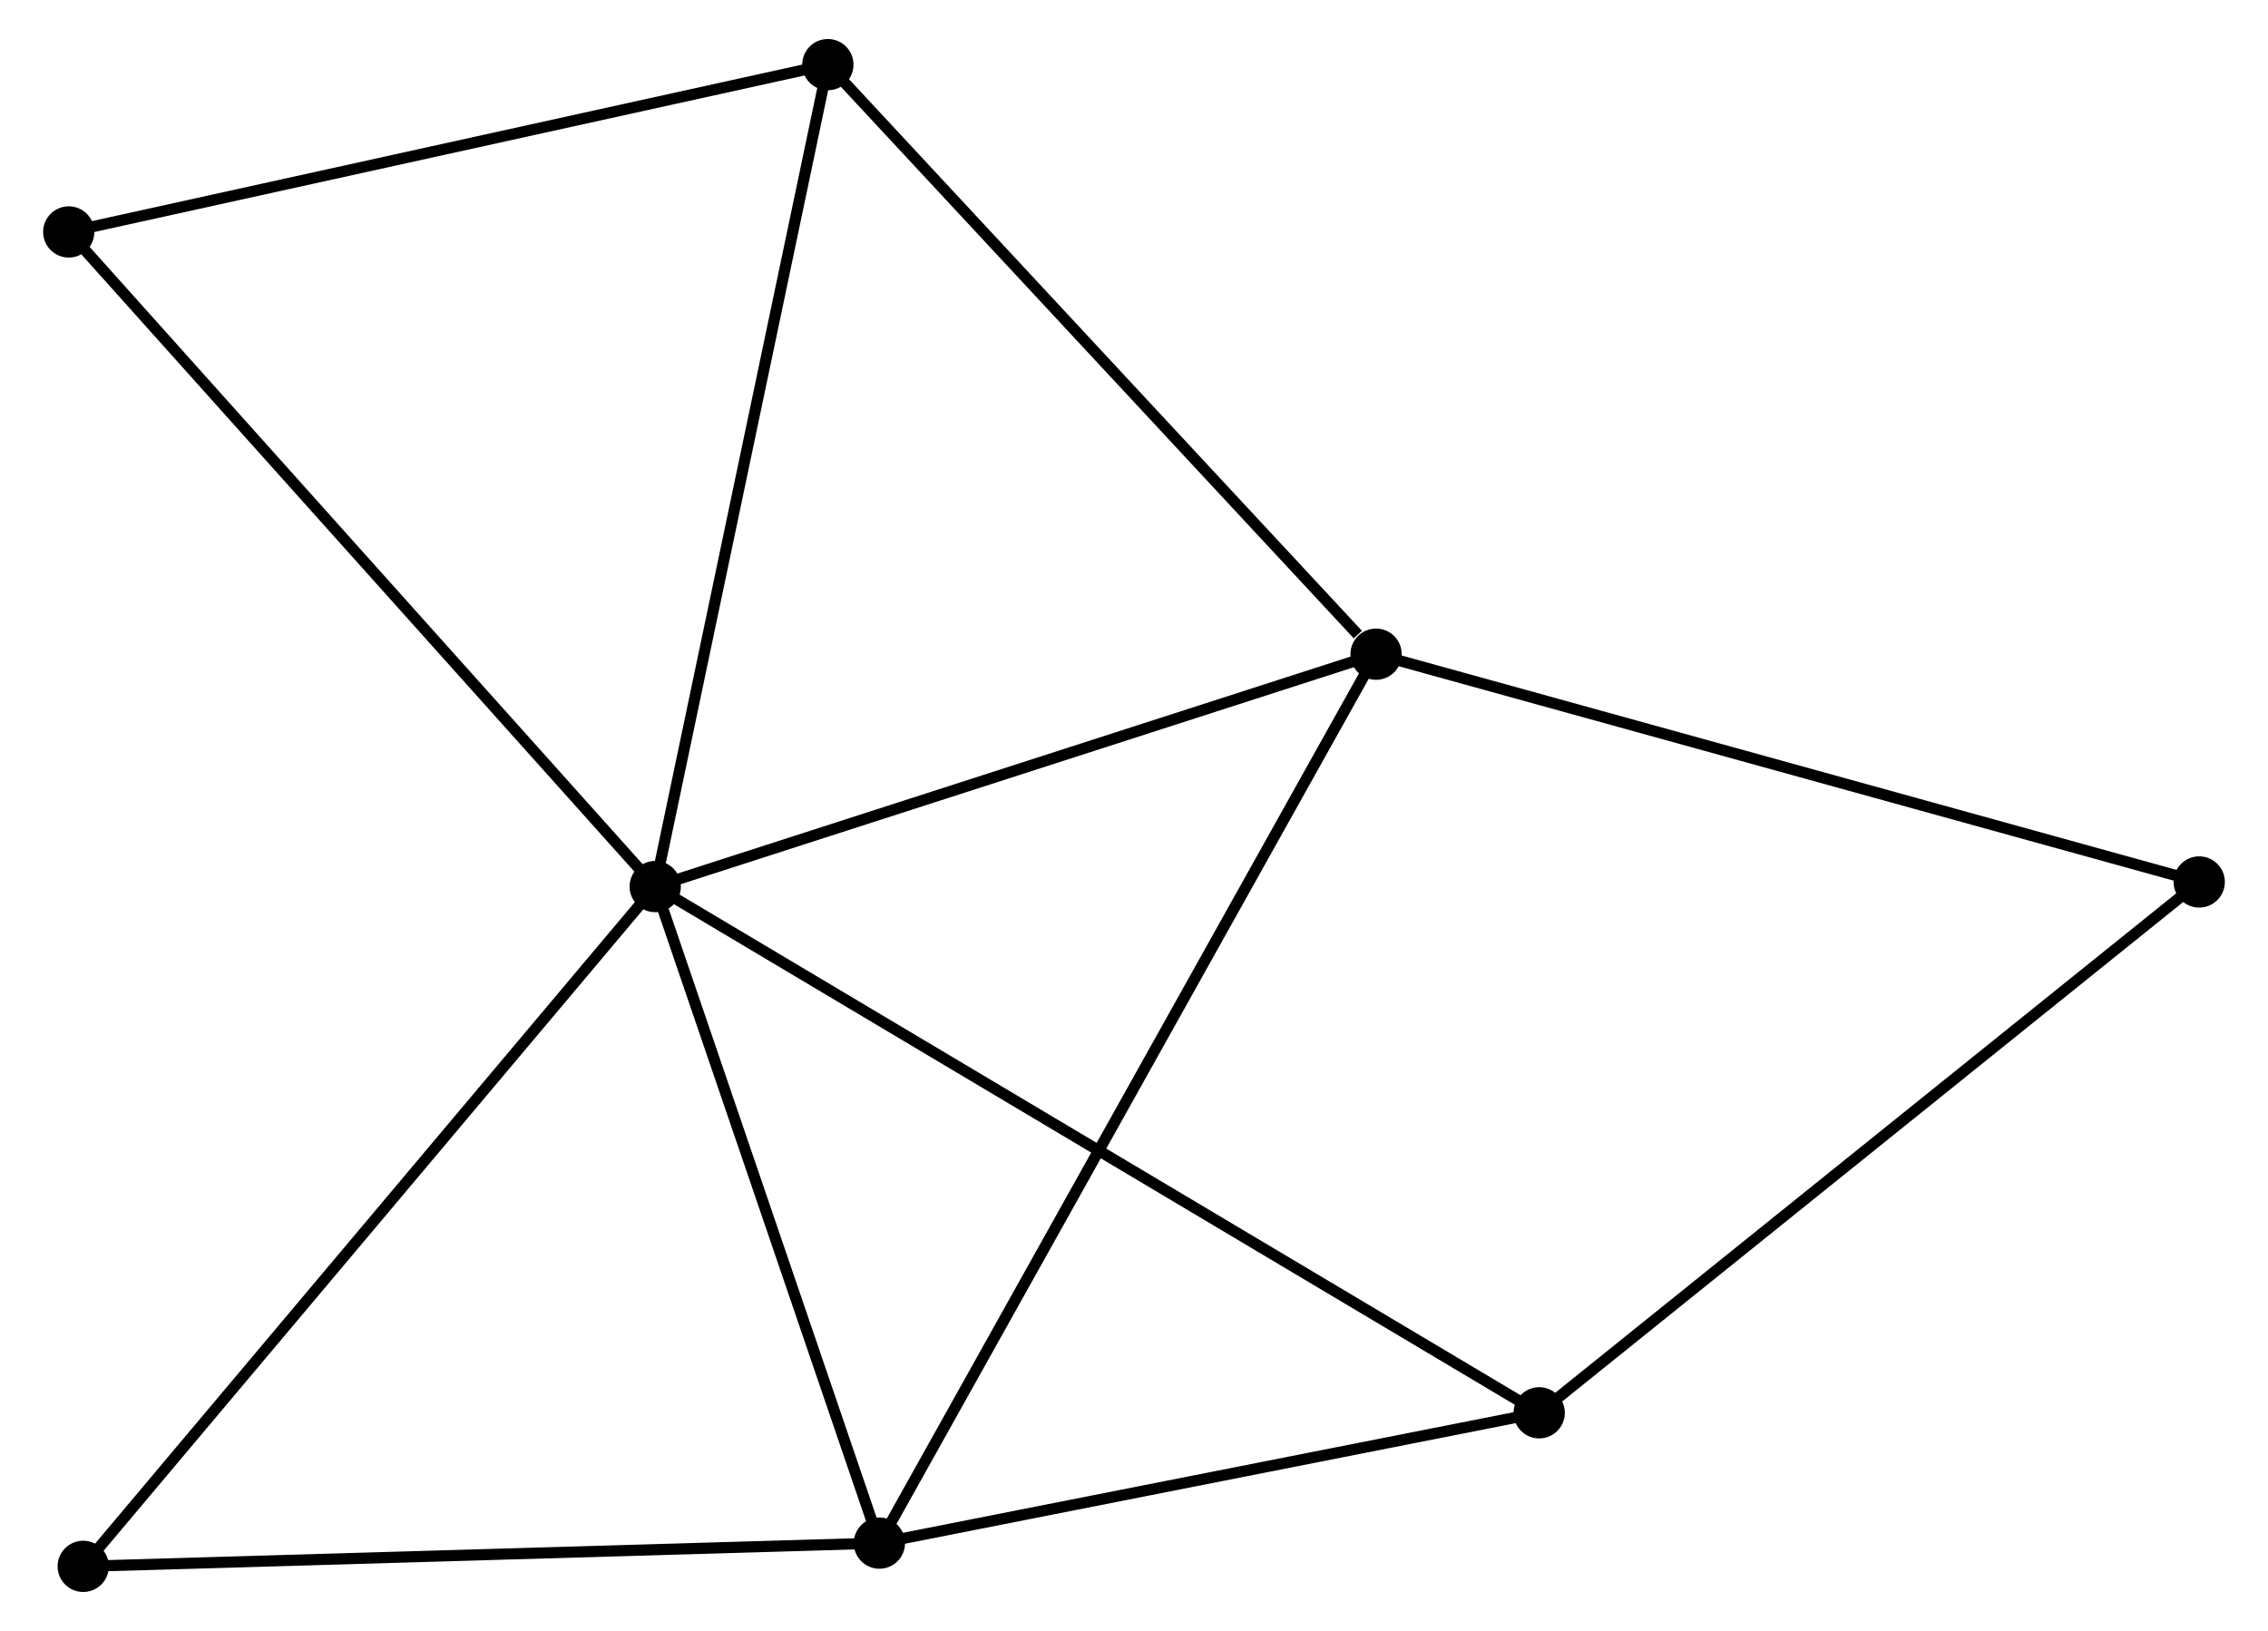 <?xml version="1.0" encoding="UTF-8" standalone="no"?>
<!DOCTYPE svg PUBLIC "-//W3C//DTD SVG 1.1//EN"
 "http://www.w3.org/Graphics/SVG/1.1/DTD/svg11.dtd">
<!-- Generated by graphviz version 2.36.0 (20140111.2315)
 -->
<!-- Title: %3 Pages: 1 -->
<svg width="203pt" height="146pt"
 viewBox="0.00 0.00 202.79 146.38" xmlns="http://www.w3.org/2000/svg" xmlns:xlink="http://www.w3.org/1999/xlink">
<g id="graph0" class="graph" transform="scale(1 1) rotate(0) translate(4 142.376)">
<title>%3</title>
<!-- 0 -->
<g id="node1" class="node"><title>0</title>
<ellipse fill="black" stroke="black" cx="54.43" cy="-62.809" rx="1.8" ry="1.8"/>
</g>
<!-- 1 -->
<g id="node2" class="node"><title>1</title>
<ellipse fill="black" stroke="black" cx="119.118" cy="-83.664" rx="1.8" ry="1.8"/>
</g>
<!-- 0&#45;&#45;1 -->
<g id="edge1" class="edge"><title>0&#45;&#45;1</title>
<path fill="none" stroke="black" d="M56.296,-63.411C65.742,-66.457 108.194,-80.142 117.367,-83.1"/>
</g>
<!-- 2 -->
<g id="node3" class="node"><title>2</title>
<ellipse fill="black" stroke="black" cx="74.549" cy="-3.886" rx="1.8" ry="1.8"/>
</g>
<!-- 0&#45;&#45;2 -->
<g id="edge2" class="edge"><title>0&#45;&#45;2</title>
<path fill="none" stroke="black" d="M55.099,-60.849C58.154,-51.903 70.754,-15 73.857,-5.914"/>
</g>
<!-- 3 -->
<g id="node4" class="node"><title>3</title>
<ellipse fill="black" stroke="black" cx="133.757" cy="-15.58" rx="1.8" ry="1.8"/>
</g>
<!-- 0&#45;&#45;3 -->
<g id="edge3" class="edge"><title>0&#45;&#45;3</title>
<path fill="none" stroke="black" d="M56.086,-61.823C66.41,-55.677 121.812,-22.691 132.109,-16.561"/>
</g>
<!-- 4 -->
<g id="node5" class="node"><title>4</title>
<ellipse fill="black" stroke="black" cx="69.922" cy="-136.576" rx="1.8" ry="1.8"/>
</g>
<!-- 0&#45;&#45;4 -->
<g id="edge4" class="edge"><title>0&#45;&#45;4</title>
<path fill="none" stroke="black" d="M54.812,-64.633C56.937,-74.75 67.262,-123.912 69.496,-134.546"/>
</g>
<!-- 5 -->
<g id="node6" class="node"><title>5</title>
<ellipse fill="black" stroke="black" cx="1.8" cy="-121.56" rx="1.8" ry="1.8"/>
</g>
<!-- 0&#45;&#45;5 -->
<g id="edge5" class="edge"><title>0&#45;&#45;5</title>
<path fill="none" stroke="black" d="M53.129,-64.262C45.91,-72.319 10.835,-111.474 3.249,-119.943"/>
</g>
<!-- 6 -->
<g id="node7" class="node"><title>6</title>
<ellipse fill="black" stroke="black" cx="3.099" cy="-1.8" rx="1.8" ry="1.8"/>
</g>
<!-- 0&#45;&#45;6 -->
<g id="edge6" class="edge"><title>0&#45;&#45;6</title>
<path fill="none" stroke="black" d="M53.161,-61.301C46.121,-52.934 11.911,-12.274 4.512,-3.479"/>
</g>
<!-- 1&#45;&#45;2 -->
<g id="edge7" class="edge"><title>1&#45;&#45;2</title>
<path fill="none" stroke="black" d="M118.188,-81.998C112.387,-71.616 81.26,-15.899 75.475,-5.543"/>
</g>
<!-- 1&#45;&#45;4 -->
<g id="edge8" class="edge"><title>1&#45;&#45;4</title>
<path fill="none" stroke="black" d="M117.482,-85.425C109.879,-93.602 78.094,-127.787 71.232,-135.168"/>
</g>
<!-- 7 -->
<g id="node8" class="node"><title>7</title>
<ellipse fill="black" stroke="black" cx="192.987" cy="-63.222" rx="1.8" ry="1.8"/>
</g>
<!-- 1&#45;&#45;7 -->
<g id="edge9" class="edge"><title>1&#45;&#45;7</title>
<path fill="none" stroke="black" d="M120.944,-83.159C131.164,-80.331 181.173,-66.492 191.225,-63.71"/>
</g>
<!-- 2&#45;&#45;3 -->
<g id="edge10" class="edge"><title>2&#45;&#45;3</title>
<path fill="none" stroke="black" d="M76.519,-4.275C85.508,-6.05 122.589,-13.374 131.719,-15.177"/>
</g>
<!-- 2&#45;&#45;6 -->
<g id="edge11" class="edge"><title>2&#45;&#45;6</title>
<path fill="none" stroke="black" d="M72.488,-3.826C62.054,-3.521 15.165,-2.152 5.033,-1.856"/>
</g>
<!-- 3&#45;&#45;7 -->
<g id="edge12" class="edge"><title>3&#45;&#45;7</title>
<path fill="none" stroke="black" d="M135.221,-16.757C143.344,-23.291 182.819,-55.043 191.357,-61.91"/>
</g>
<!-- 4&#45;&#45;5 -->
<g id="edge13" class="edge"><title>4&#45;&#45;5</title>
<path fill="none" stroke="black" d="M67.957,-136.143C58.009,-133.95 13.304,-124.096 3.644,-121.967"/>
</g>
</g>
</svg>

